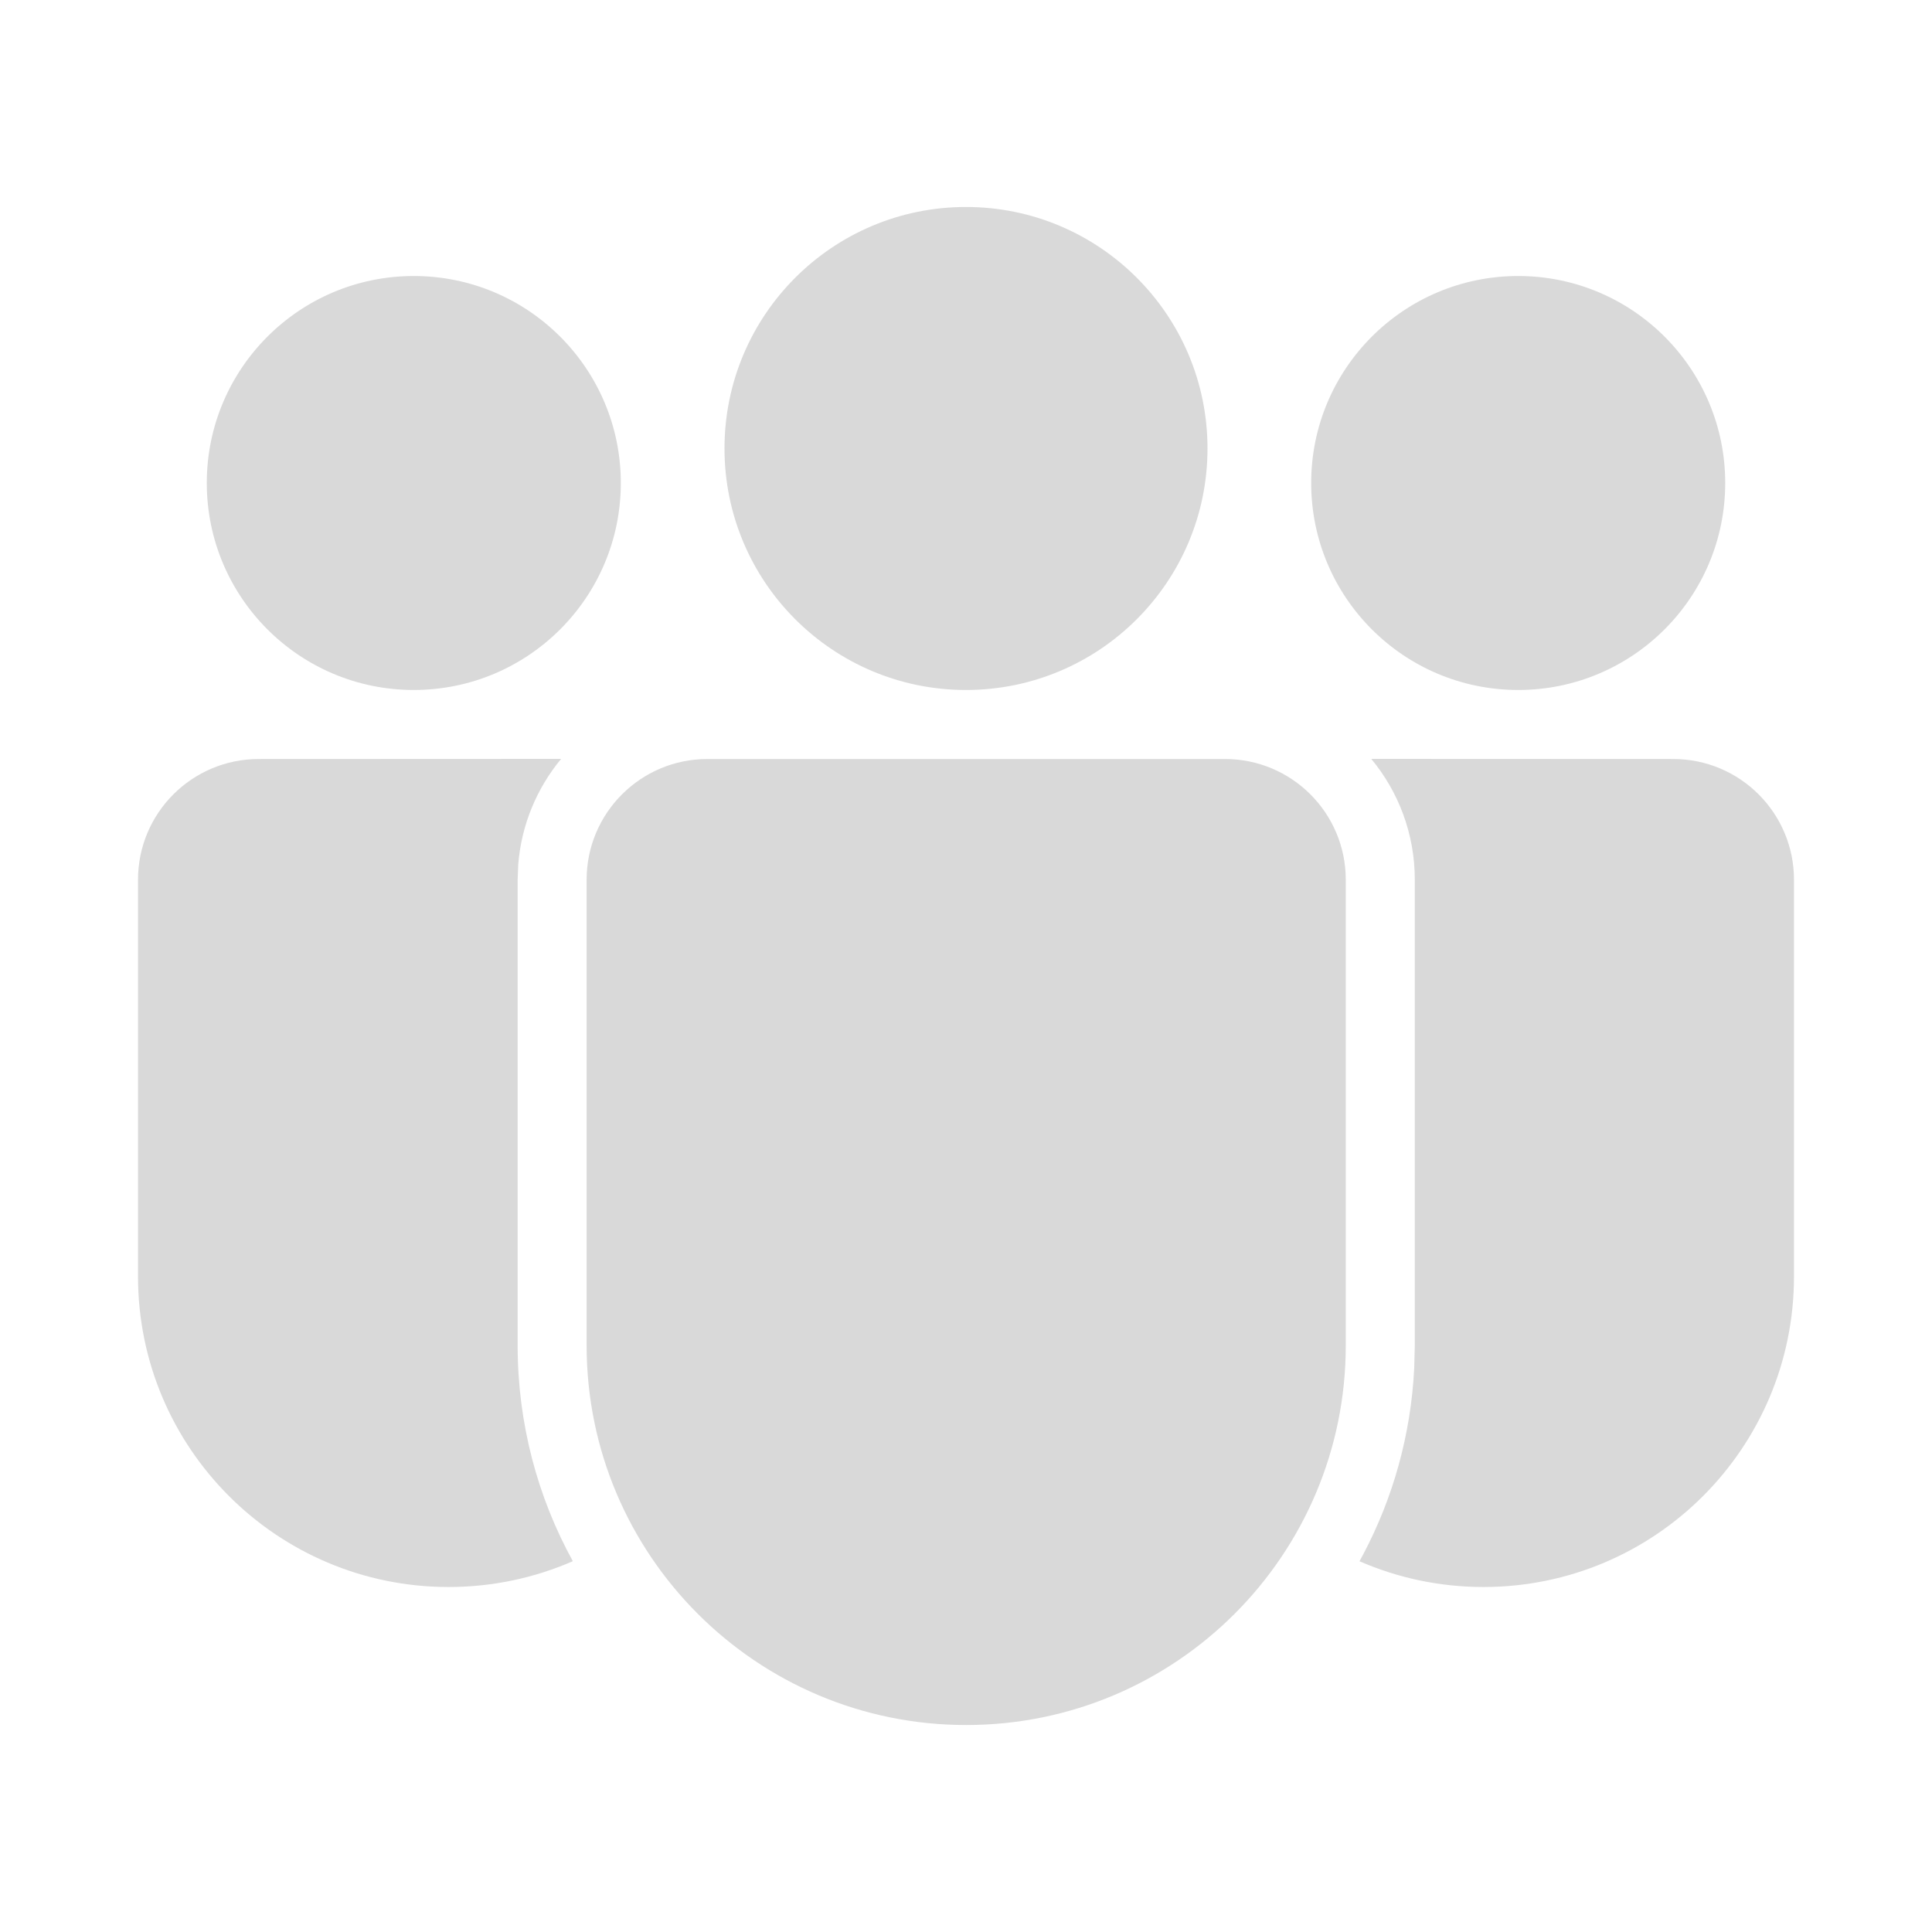 <svg width="30" height="30" viewBox="0 0 30 30" fill="none" xmlns="http://www.w3.org/2000/svg">
<path d="M19.022 11.786C20.058 11.786 20.897 12.625 20.897 13.661V20.892C20.897 24.147 18.258 26.786 15.003 26.786C11.748 26.786 9.109 24.147 9.109 20.892V13.661C9.109 12.625 9.949 11.786 10.984 11.786H19.022ZM4.018 11.786L8.713 11.784C8.338 12.237 8.096 12.804 8.047 13.425L8.038 13.661V20.892C8.038 22.106 8.348 23.248 8.895 24.242C8.304 24.5 7.652 24.643 6.966 24.643C4.302 24.643 2.143 22.484 2.143 19.82V13.661C2.143 12.625 2.982 11.786 4.018 11.786ZM21.293 11.784L25.982 11.786C27.018 11.786 27.857 12.625 27.857 13.661V19.821C27.857 22.484 25.698 24.643 23.036 24.643C22.351 24.643 21.7 24.5 21.11 24.243L21.169 24.134C21.629 23.263 21.909 22.282 21.96 21.241L21.969 20.892V13.661C21.969 12.947 21.715 12.293 21.293 11.784ZM15 3.214C17.071 3.214 18.75 4.893 18.75 6.964C18.75 9.035 17.071 10.714 15 10.714C12.929 10.714 11.25 9.035 11.25 6.964C11.25 4.893 12.929 3.214 15 3.214ZM23.575 4.286C25.35 4.286 26.789 5.725 26.789 7.5C26.789 9.275 25.35 10.714 23.575 10.714C21.799 10.714 20.36 9.275 20.36 7.5C20.36 5.725 21.799 4.286 23.575 4.286ZM6.425 4.286C8.201 4.286 9.64 5.725 9.64 7.5C9.64 9.275 8.201 10.714 6.425 10.714C4.65 10.714 3.211 9.275 3.211 7.5C3.211 5.725 4.65 4.286 6.425 4.286Z" fill="#D9D9D9"/>
</svg>
